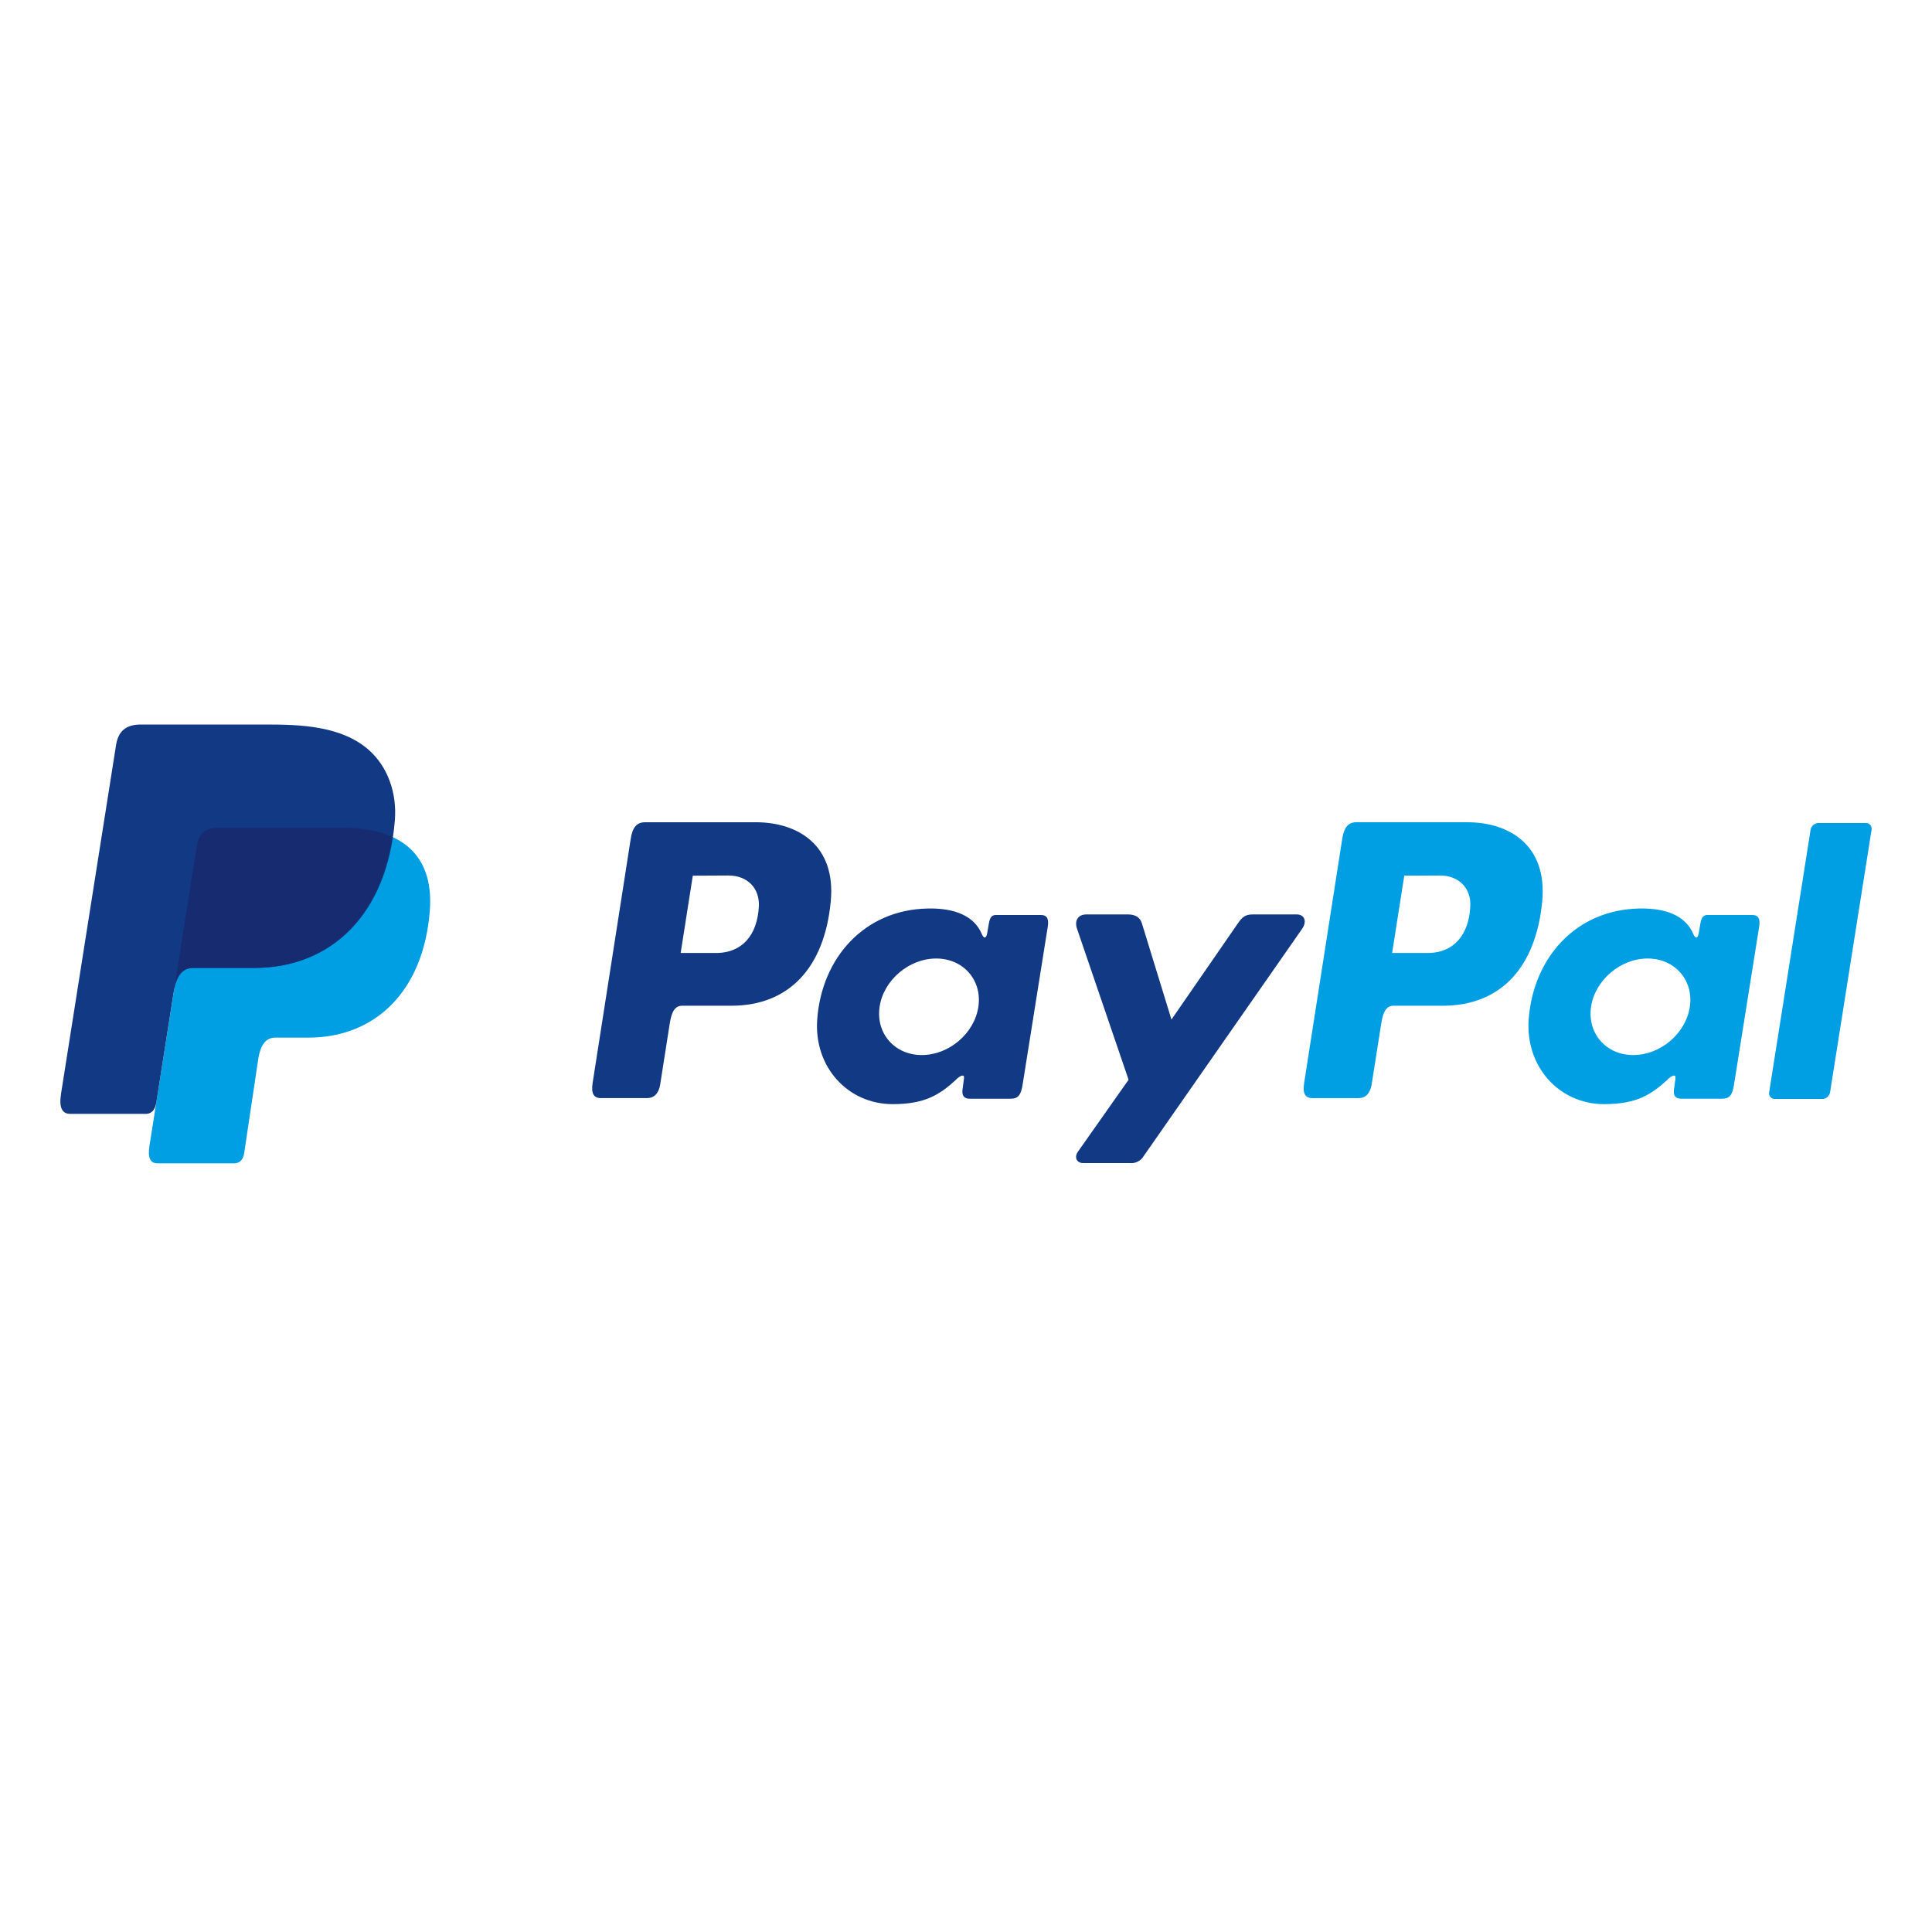 <svg width="32" height="32" viewBox="0 0 32 32" fill="none" xmlns="http://www.w3.org/2000/svg">
<path fill-rule="evenodd" clip-rule="evenodd" d="M3.618 13.711H5.668C6.769 13.711 7.183 14.268 7.119 15.087C7.013 16.438 6.196 17.186 5.112 17.186H4.565C4.416 17.186 4.316 17.284 4.276 17.551L4.044 19.102C4.029 19.202 3.976 19.26 3.896 19.268H2.608C2.487 19.268 2.444 19.176 2.476 18.975L3.261 14.005C3.292 13.806 3.401 13.711 3.618 13.711Z" fill="#009EE3"/>
<path fill-rule="evenodd" clip-rule="evenodd" d="M12.518 13.619C13.21 13.619 13.848 13.994 13.76 14.929C13.655 16.04 13.059 16.655 12.12 16.658H11.299C11.181 16.658 11.124 16.754 11.093 16.952L10.935 17.961C10.911 18.113 10.832 18.188 10.717 18.188H9.953C9.832 18.188 9.789 18.11 9.816 17.936L10.447 13.892C10.478 13.693 10.553 13.619 10.688 13.619H12.516H12.518ZM11.274 15.784H11.896C12.285 15.769 12.543 15.5 12.569 15.014C12.585 14.714 12.382 14.499 12.06 14.501L11.475 14.504L11.274 15.784ZM15.836 17.879C15.906 17.815 15.977 17.782 15.967 17.861L15.942 18.048C15.93 18.146 15.968 18.198 16.059 18.198H16.738C16.852 18.198 16.907 18.152 16.936 17.975L17.354 15.351C17.375 15.22 17.343 15.155 17.242 15.155H16.496C16.429 15.155 16.396 15.193 16.379 15.295L16.351 15.457C16.337 15.541 16.298 15.556 16.262 15.471C16.136 15.171 15.813 15.037 15.363 15.048C14.317 15.069 13.611 15.864 13.536 16.882C13.477 17.669 14.041 18.288 14.786 18.288C15.325 18.288 15.567 18.129 15.839 17.88L15.836 17.879ZM15.268 17.475C14.818 17.475 14.504 17.116 14.569 16.675C14.634 16.235 15.055 15.876 15.506 15.876C15.956 15.876 16.27 16.235 16.205 16.675C16.14 17.116 15.719 17.475 15.268 17.475ZM18.681 15.146H17.993C17.852 15.146 17.794 15.252 17.839 15.383L18.693 17.884L17.855 19.074C17.785 19.173 17.839 19.264 17.938 19.264H18.712C18.757 19.269 18.802 19.261 18.843 19.241C18.884 19.221 18.918 19.19 18.941 19.151L21.568 15.383C21.649 15.267 21.611 15.146 21.478 15.146H20.746C20.621 15.146 20.571 15.195 20.499 15.3L19.403 16.887L18.914 15.296C18.885 15.2 18.814 15.146 18.682 15.146H18.681Z" fill="#113984"/>
<path fill-rule="evenodd" clip-rule="evenodd" d="M24.302 13.619C24.993 13.619 25.631 13.994 25.544 14.929C25.438 16.04 24.843 16.655 23.904 16.658H23.083C22.965 16.658 22.908 16.754 22.878 16.952L22.719 17.961C22.695 18.113 22.617 18.188 22.501 18.188H21.738C21.616 18.188 21.574 18.111 21.601 17.936L22.232 13.891C22.263 13.692 22.338 13.618 22.474 13.618H24.302V13.619ZM23.058 15.784H23.68C24.069 15.77 24.327 15.5 24.353 15.014C24.369 14.714 24.166 14.499 23.844 14.501L23.259 14.504L23.058 15.784ZM27.62 17.879C27.69 17.815 27.761 17.782 27.751 17.861L27.726 18.048C27.713 18.146 27.752 18.198 27.843 18.198H28.521C28.636 18.198 28.691 18.152 28.719 17.975L29.137 15.351C29.158 15.22 29.126 15.155 29.026 15.155H28.281C28.214 15.155 28.181 15.193 28.164 15.295L28.136 15.457C28.122 15.541 28.083 15.556 28.047 15.471C27.921 15.171 27.598 15.037 27.148 15.048C26.101 15.069 25.396 15.864 25.32 16.882C25.262 17.669 25.826 18.288 26.57 18.288C27.11 18.288 27.351 18.129 27.623 17.88L27.62 17.879ZM27.052 17.475C26.602 17.475 26.288 17.116 26.353 16.675C26.418 16.235 26.84 15.876 27.29 15.876C27.74 15.876 28.054 16.235 27.989 16.675C27.924 17.116 27.503 17.475 27.052 17.475ZM30.181 18.202H29.398C29.384 18.203 29.371 18.2 29.358 18.195C29.346 18.19 29.334 18.182 29.325 18.172C29.316 18.162 29.309 18.15 29.305 18.137C29.302 18.124 29.3 18.11 29.302 18.096L29.99 13.738C29.997 13.708 30.013 13.681 30.037 13.662C30.061 13.643 30.09 13.632 30.12 13.632H30.904C30.917 13.632 30.931 13.634 30.944 13.639C30.956 13.644 30.967 13.652 30.977 13.662C30.986 13.673 30.992 13.685 30.996 13.698C31 13.711 31.001 13.724 31 13.738L30.311 18.096C30.305 18.126 30.289 18.153 30.265 18.173C30.241 18.192 30.212 18.203 30.181 18.203V18.202Z" fill="#009EE3"/>
<path fill-rule="evenodd" clip-rule="evenodd" d="M2.336 12H4.388C4.966 12 5.651 12.018 6.11 12.423C6.416 12.694 6.577 13.124 6.54 13.588C6.414 15.155 5.477 16.032 4.219 16.032H3.208C3.035 16.032 2.921 16.147 2.873 16.456L2.59 18.255C2.572 18.371 2.521 18.44 2.431 18.449H1.165C1.025 18.449 0.975 18.343 1.012 18.109L1.922 12.342C1.958 12.11 2.086 12 2.336 12Z" fill="#113984"/>
<path fill-rule="evenodd" clip-rule="evenodd" d="M2.902 16.273L3.261 14.005C3.292 13.806 3.401 13.71 3.618 13.71H5.668C6.007 13.71 6.282 13.763 6.497 13.861C6.291 15.256 5.388 16.031 4.207 16.031H3.197C3.062 16.031 2.962 16.099 2.902 16.273Z" fill="#172C70"/>
</svg>
